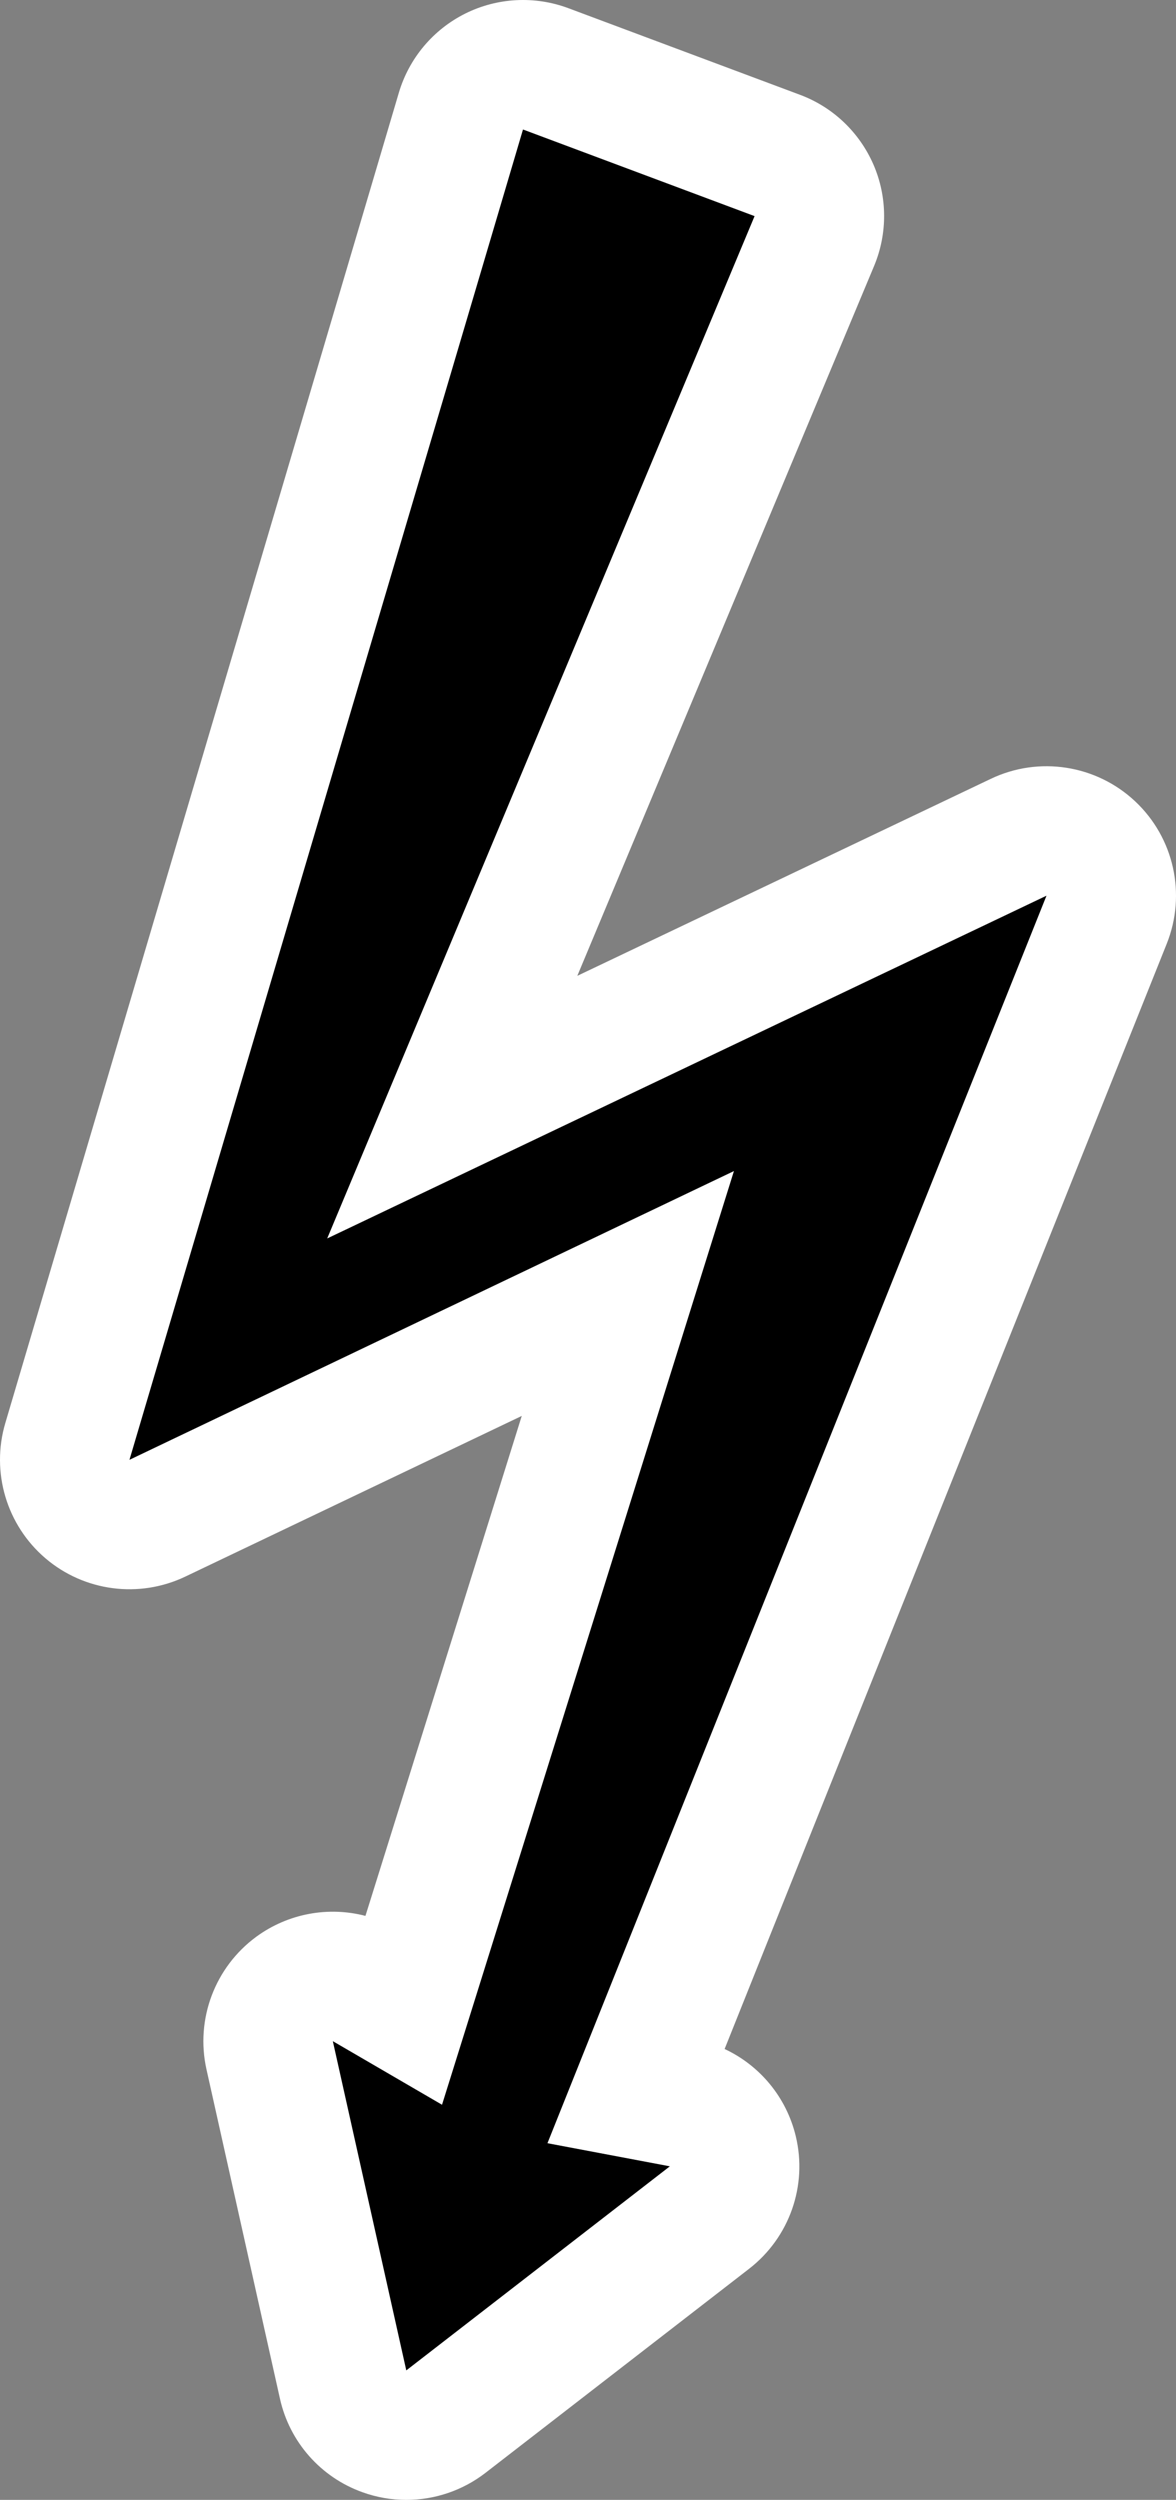<?xml version="1.0" encoding="UTF-8" standalone="no"?>
<!-- Generator: Adobe Illustrator 29.4.0, SVG Export Plug-In . SVG Version: 9.03 Build 0)  -->

<svg
   version="1.1"
   id="Layer_1"
   x="0px"
   y="0px"
   viewBox="0 0 18.169 38.611"
   xml:space="preserve"
   sodipodi:docname="drg015_c.svg"
   width="18.169"
   height="38.611"
   inkscape:version="1.3.2 (091e20e, 2023-11-25, custom)"
   xmlns:inkscape="http://www.inkscape.org/namespaces/inkscape"
   xmlns:sodipodi="http://sodipodi.sourceforge.net/DTD/sodipodi-0.dtd"
   xmlns="http://www.w3.org/2000/svg"
   xmlns:svg="http://www.w3.org/2000/svg"
   xmlns:c2pa="http://c2pa.org/manifest"><rect x="0" y="0" width="18.169" height="38.611" fill="#808080" stroke="none"/><defs
   id="defs3" /><sodipodi:namedview
   id="namedview3"
   pagecolor="#ffffff"
   bordercolor="#000000"
   borderopacity="0.25"
   inkscape:showpageshadow="2"
   inkscape:pageopacity="0.0"
   inkscape:pagecheckerboard="0"
   inkscape:deskcolor="#d1d1d1"
   inkscape:zoom="47.110927"
   inkscape:cx="9.0849412"
   inkscape:cy="19.3055"
   inkscape:window-width="3840"
   inkscape:window-height="2054"
   inkscape:window-x="2869"
   inkscape:window-y="-11"
   inkscape:window-maximized="1"
   inkscape:current-layer="Layer_1" />
<g
   id="g2"
   transform="translate(1.5294024e-4,8.8710207e-5)">
	<g
   id="g1">
		<path
   style="fill:#ffffff"
   d="M 6.277,38.611 C 6.048,38.611 5.819,38.572 5.598,38.492 4.954,38.261 4.473,37.715 4.325,37.047 L 3.19,31.962 c -0.173,-0.775 0.13,-1.58 0.771,-2.05 0.493,-0.36 1.113,-0.47 1.685,-0.321 L 8.061,21.869 2.862,24.351 C 2.149,24.691 1.302,24.58 0.702,24.068 0.101,23.555 -0.142,22.737 0.082,21.979 L 6.162,1.432 C 6.32,0.9 6.691,0.458 7.187,0.21 7.684,-0.038 8.262,-0.067 8.78,0.126 l 3.579,1.338 c 0.51,0.19 0.919,0.58 1.136,1.079 0.216,0.499 0.219,1.064 0.009,1.566 l -4.585,10.963 6.389,-3.043 c 0.741,-0.354 1.628,-0.217 2.229,0.347 0.601,0.563 0.795,1.437 0.488,2.202 l -6.83,17.069 c 0.544,0.254 0.954,0.744 1.099,1.345 0.185,0.766 -0.098,1.567 -0.72,2.049 l -4.073,3.152 c -0.356,0.275 -0.787,0.418 -1.224,0.418 z"
   id="path1" />
	</g>
</g>
<g
   id="g3"
   transform="translate(1.5294024e-4,8.8710207e-5)">
	<polygon
   points="5.142,31.526 6.277,36.611 10.349,33.459 8.458,33.102 16.168,13.834 5.055,19.128 11.658,3.338 8.08,2 2,22.547 11.339,18.087 6.829,32.508 "
   id="polygon2" />
</g>
</svg>
